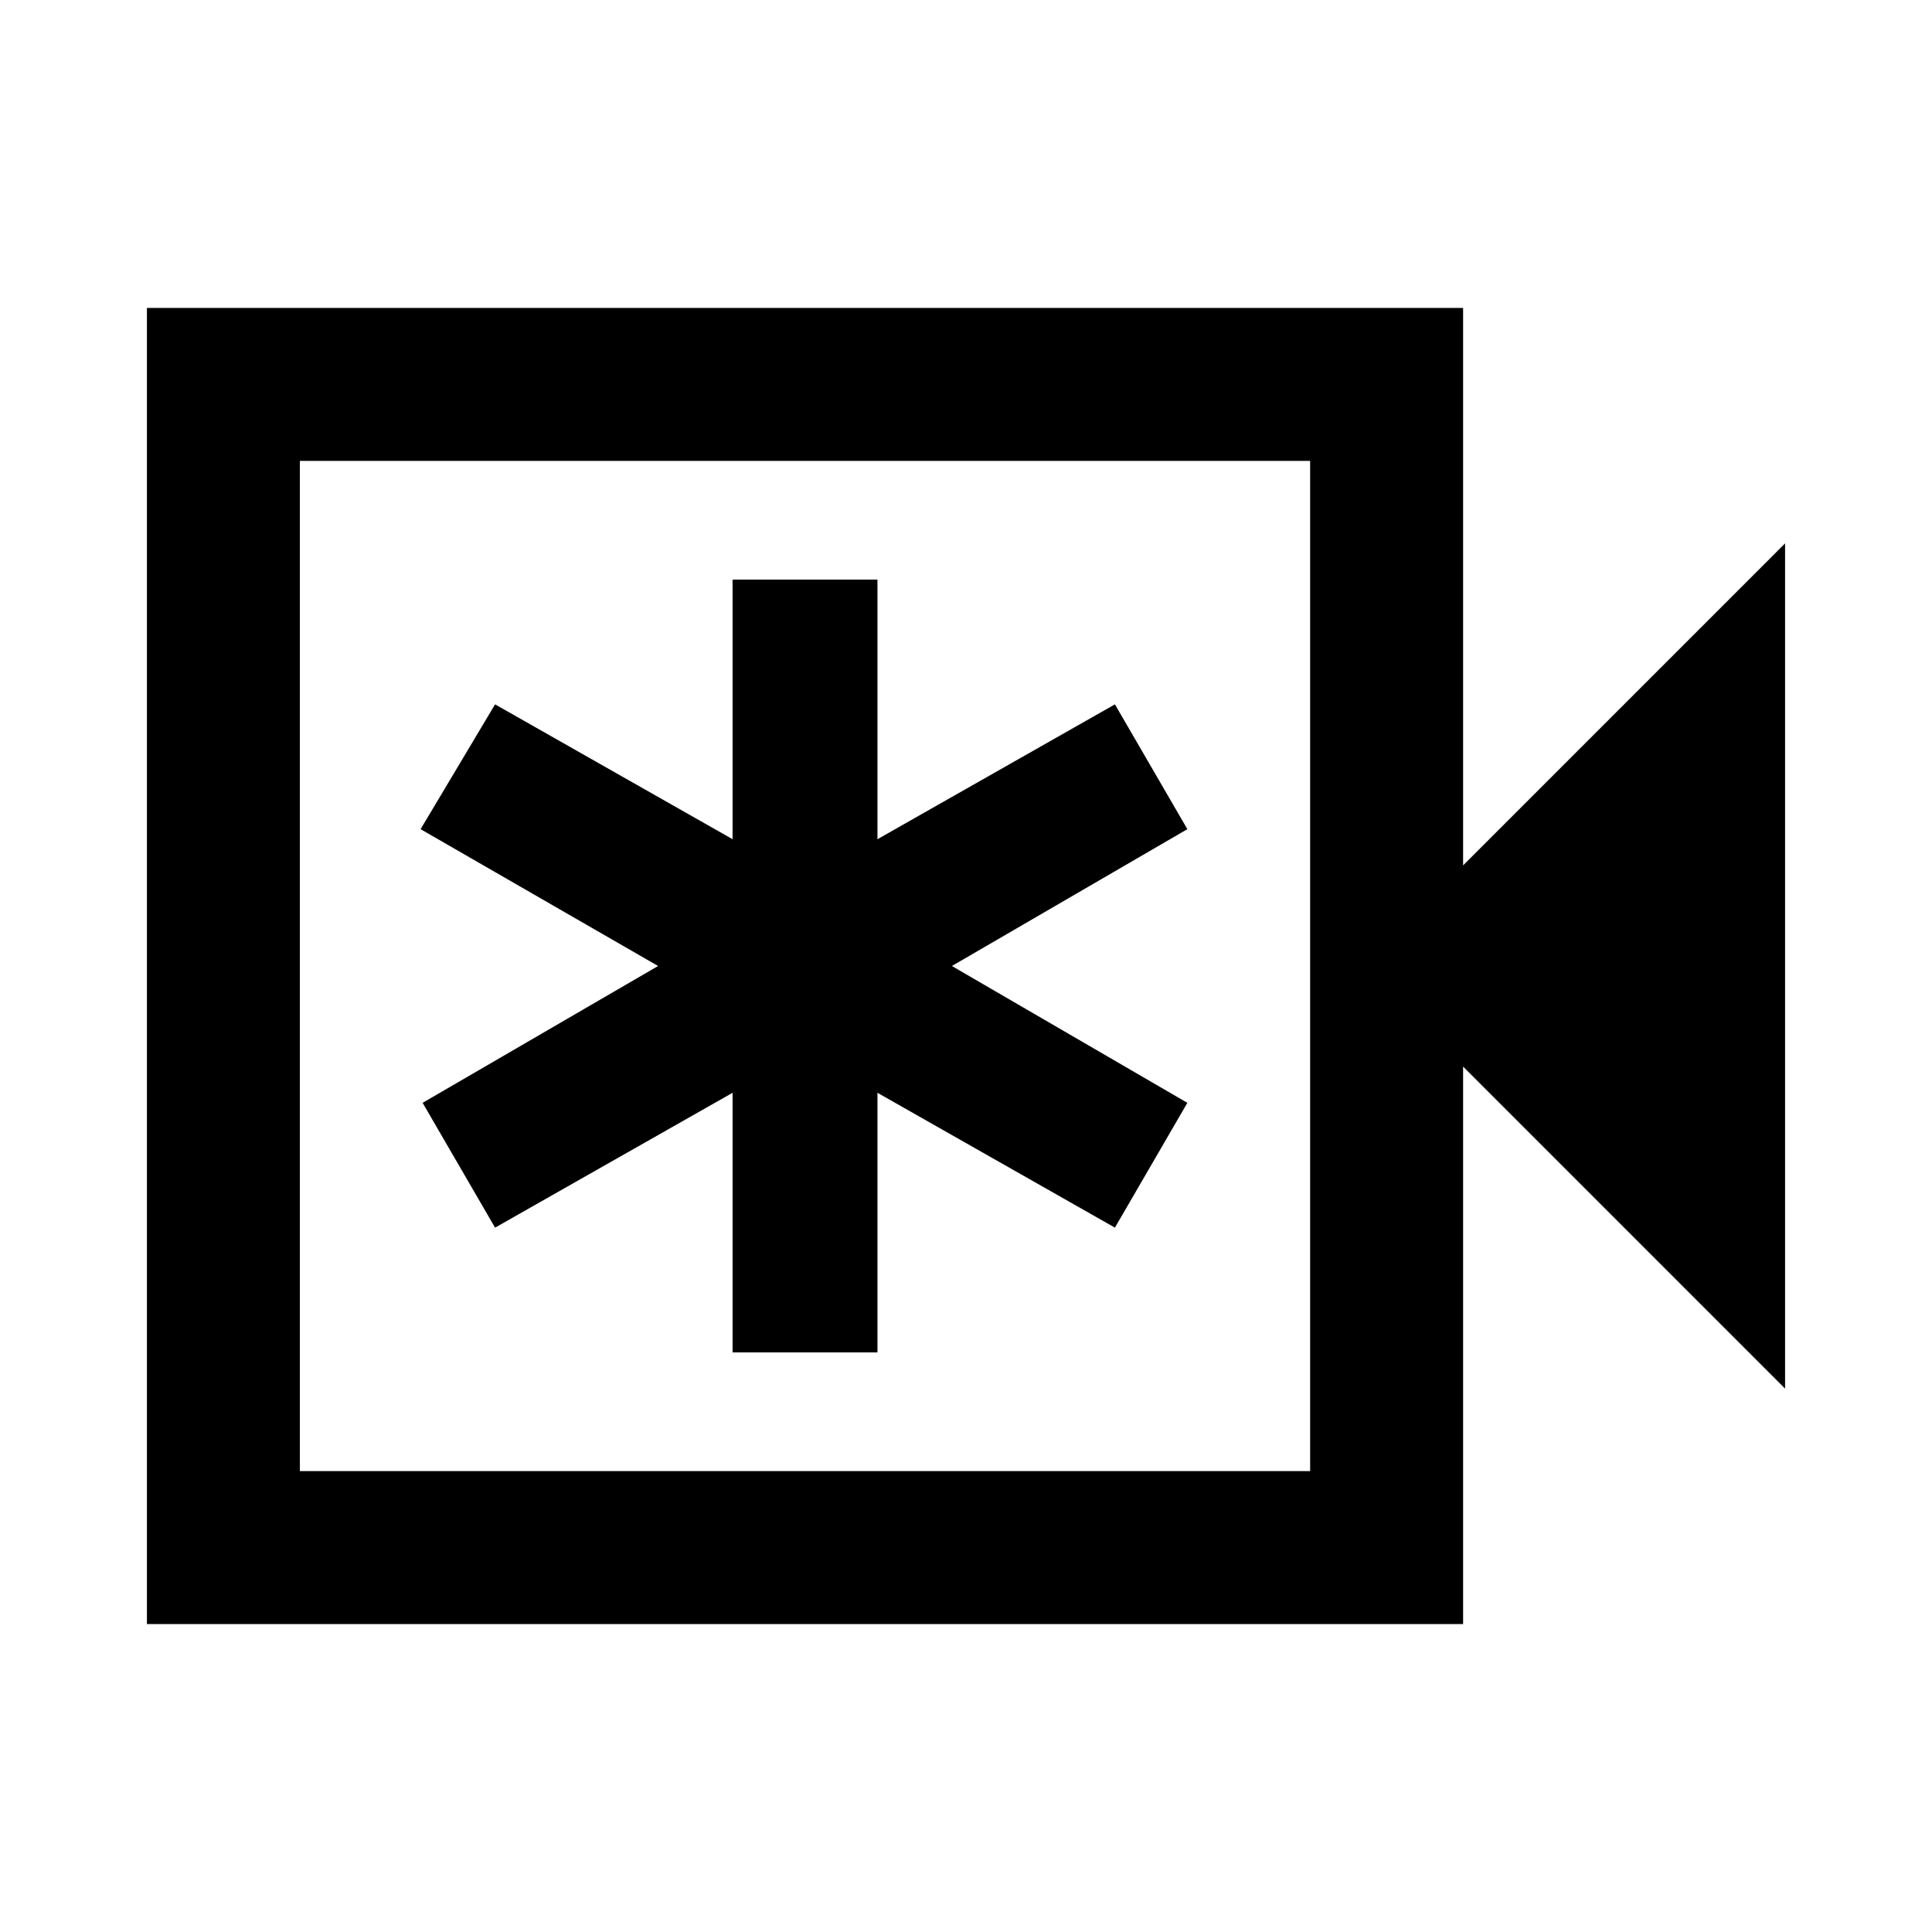<svg xmlns="http://www.w3.org/2000/svg" height="40" width="40"><path d="M15.167 28H18.167V22.625L23.083 25.417L24.583 22.833L19.708 20L24.583 17.167L23.083 14.583L18.167 17.375V12H15.167V17.375L10.25 14.583L8.708 17.167L13.625 20L8.75 22.833L10.25 25.417L15.167 22.625ZM3.042 33.625V6.375H30.292V17.917L36.958 11.25V28.75L30.292 22.083V33.625ZM6.208 30.458H27.125V9.542H6.208ZM6.208 9.542V30.458Z"/></svg>